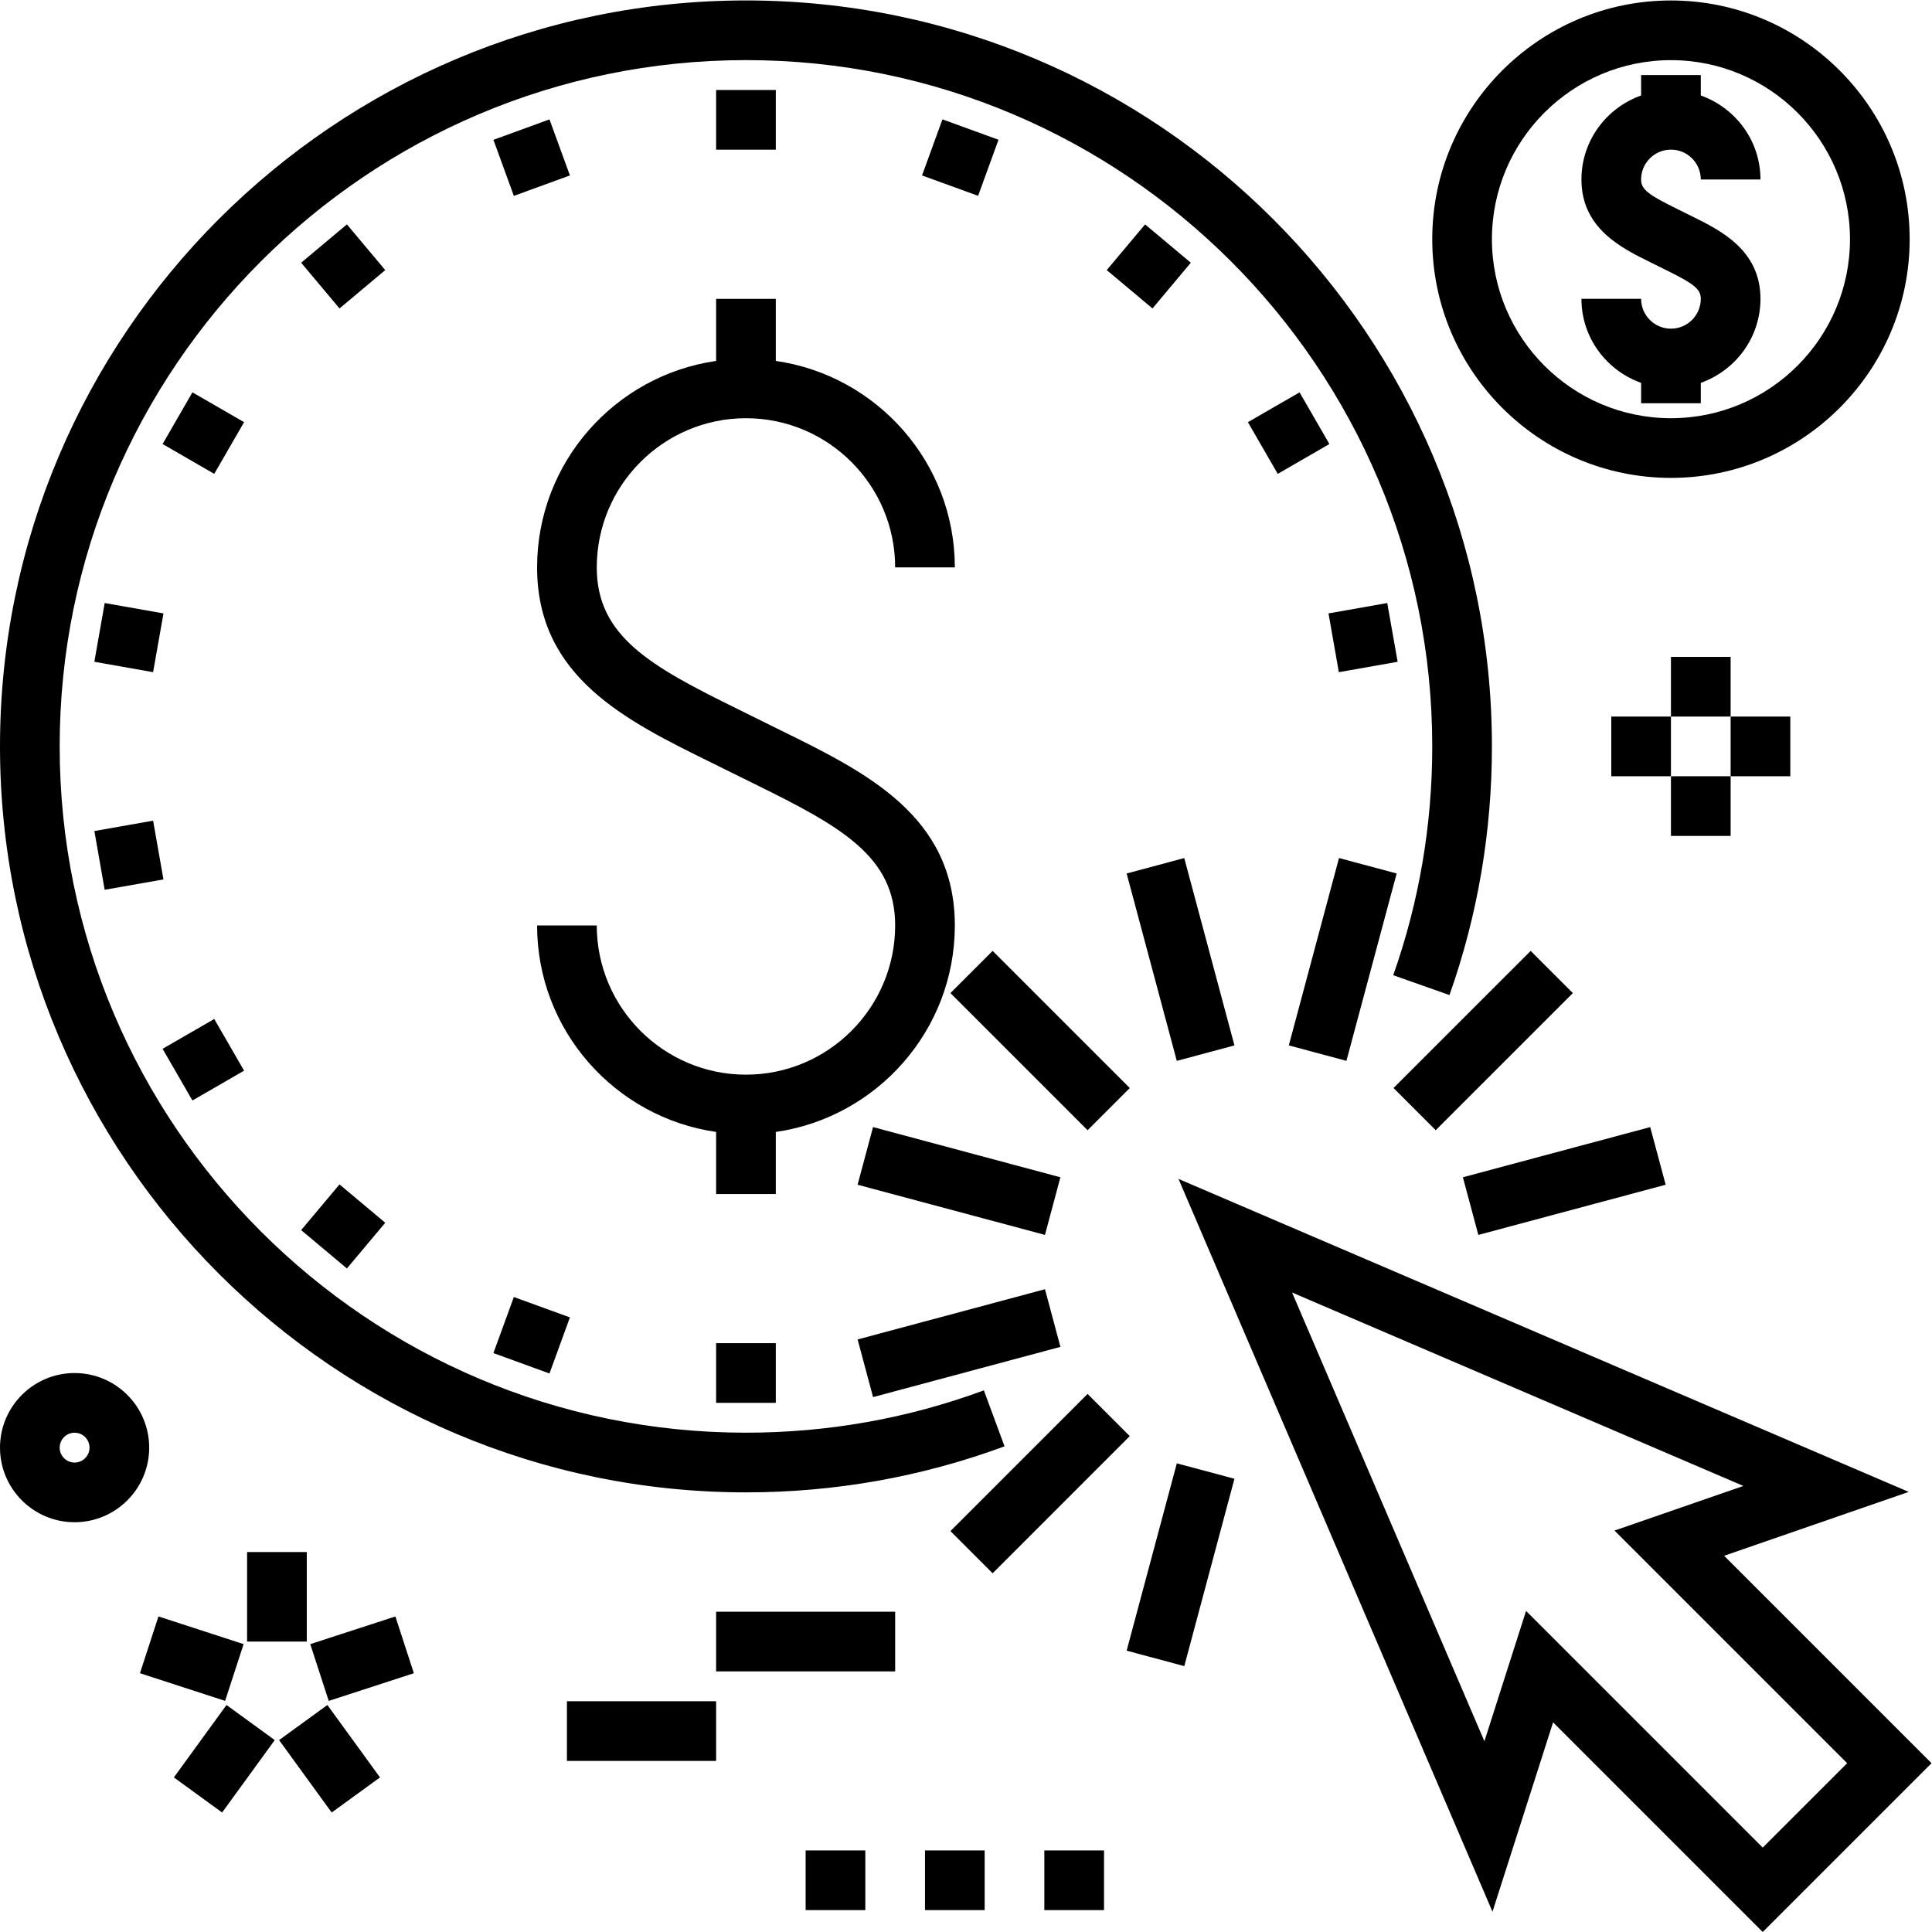 <?xml version="1.0" encoding="UTF-8" standalone="no"?>
<svg xmlns:dc="http://purl.org/dc/elements/1.1/" xmlns:cc="http://creativecommons.org/ns#" xmlns:rdf="http://www.w3.org/1999/02/22-rdf-syntax-ns#" xmlns:svg="http://www.w3.org/2000/svg" xmlns="http://www.w3.org/2000/svg" viewBox="0 0 86.31 86.309" height="86.309" width="86.31" xml:space="preserve" id="svg2" version="1.1"><defs id="defs6"><clipPath id="clipPath18" clipPathUnits="userSpaceOnUse"><path id="path16" d="M 0,64.732 H 64.733 V 0 H 0 Z"/></clipPath></defs><g transform="matrix(1.333,0,0,-1.333,0,86.309)" id="g10"><g id="g12"><g clip-path="url(#clipPath18)" id="g14"><g transform="translate(2.5,15.732)" id="g20"><path id="path22" d="M 0,0 C -0.275,0 -0.5,0.225 -0.5,0.5 -0.5,0.776 -0.275,1 0,1 0.275,1 0.5,0.776 0.5,0.5 0.5,0.225 0.275,0 0,0 M 0,3 C -1.379,3 -2.5,1.879 -2.5,0.5 -2.5,-0.879 -1.379,-2 0,-2 1.379,-2 2.5,-0.879 2.5,0.5 2.5,1.879 1.379,3 0,3"/></g><g transform="translate(8.164,9.647)" id="g24"><path id="path26" d="m 0,0 -2.854,0.928 -0.619,-1.903 2.854,-0.927 z"/></g><g transform="translate(5.827,5.18)" id="g28"><path id="path30" d="M 0,0 1.617,-1.176 3.381,1.251 1.764,2.427 Z"/></g><g transform="translate(9.353,6.431)" id="g32"><path id="path34" d="M 0,0 1.763,-2.427 3.382,-1.251 1.619,1.176 Z"/></g><g transform="translate(13.87,8.672)" id="g36"><path id="path38" d="M 0,0 -0.619,1.902 -3.472,0.975 -2.853,-0.928 Z"/></g><path id="path40" d="m 10.281,12.733 h -2 v -3 h 2 z"/><path id="path42" d="m 54,38.733 h 2 v 2 h -2 z"/><path id="path44" d="m 58,38.733 h 2 v 2 h -2 z"/><path id="path46" d="m 58,42.733 h -2 v -2 h 2 z"/><path id="path48" d="m 56,36.733 h 2 v 2 h -2 z"/><path id="path50" d="m 27,0.733 h 2 v 2 h -2 z"/><path id="path52" d="m 31,0.733 h 2 v 2 h -2 z"/><path id="path54" d="m 35,0.733 h 2 v 2 h -2 z"/><path id="path56" d="m 19,5.733 h 5 v 2 h -5 z"/><path id="path58" d="m 24,8.733 h 6 v 2 h -6 z"/><g transform="translate(56,53.733)" id="g60"><path id="path62" d="m 0,0 c -0.552,0 -1,0.448 -1,1 h -2 c 0,-1.302 0.838,-2.402 2,-2.816 V -2.5 h 2 v 0.684 C 2.161,-1.402 3,-0.302 3,1 3,2.638 1.659,3.297 0.681,3.778 L 0.201,4.016 C -0.787,4.501 -1,4.676 -1,5 -1,5.551 -0.552,6 0,6 0.552,6 1,5.551 1,5 H 3 C 3,6.301 2.161,7.401 1,7.815 V 8.5 H -1 V 7.815 C -2.162,7.401 -3,6.301 -3,5 -3,3.361 -1.659,2.702 -0.681,2.221 l 0.48,-0.238 C 0.787,1.498 1,1.323 1,1 1,0.448 0.552,0 0,0"/></g><g transform="translate(56,62.732)" id="g64"><path id="path66" d="m 0,0 c 3.309,0 6,-2.692 6,-6 0,-3.308 -2.691,-6 -6,-6 -3.309,0 -6,2.692 -6,6 0,3.308 2.691,6 6,6 m 0,-14 c 4.411,0 8,3.589 8,8 0,4.411 -3.589,8 -8,8 -4.411,0 -8,-3.589 -8,-8 0,-4.411 3.589,-8 8,-8"/></g><g transform="translate(26,26.812)" id="g68"><path id="path70" d="m 0,0 c 3.386,0.488 6,3.401 6,6.92 0,3.671 -2.969,5.131 -5.84,6.542 l -1.438,0.711 C -4.206,15.613 -6,16.612 -6,18.92 c 0,2.757 2.243,5 5,5 2.757,0 5,-2.243 5,-5 h 2 c 0,3.519 -2.614,6.433 -6,6.92 v 2.08 h -2 v -2.08 c -3.387,-0.487 -6,-3.401 -6,-6.92 0,-3.67 2.969,-5.13 5.84,-6.542 l 1.438,-0.711 C 2.206,10.228 4,9.229 4,6.92 c 0,-2.756 -2.243,-5 -5,-5 -2.757,0 -5,2.244 -5,5 H -8 C -8,3.401 -5.387,0.488 -2,0 v -2.08 h 2 z"/></g><g transform="translate(32.973,18.151)" id="g72"><path id="path74" d="m 0,0 c -2.546,-0.94 -5.229,-1.418 -7.973,-1.418 -12.682,0 -23,10.317 -23,23 0,12.682 10.318,23 23,23 12.683,0 23,-10.318 23,-23 0,-2.633 -0.44,-5.212 -1.307,-7.668 l 1.884,-0.666 c 0.945,2.67 1.423,5.474 1.423,8.334 0,13.785 -11.215,25 -25,25 -13.785,0 -25,-11.215 -25,-25 0,-13.785 11.215,-25 25,-25 2.982,0 5.898,0.519 8.666,1.543 z"/></g><path id="path76" d="m 26,61.732 h -2 v -2 h 2 z"/><path id="path78" d="m 24,17.733 h 2 v 2 h -2 z"/><g transform="translate(19.1,58.868)" id="g80"><path id="path82" d="M 0,0 -0.685,1.879 -2.563,1.194 -1.879,-0.685 Z"/></g><g transform="translate(11.626,57.228)" id="g84"><path id="path86" d="m 0,0 -1.533,-1.285 1.285,-1.532 1.533,1.285 z"/></g><g transform="translate(6.449,51.599)" id="g88"><path id="path90" d="m 0,0 -1,-1.732 1.731,-1 1,1.732 z"/></g><g transform="translate(5.479,44.19)" id="g92"><path id="path94" d="m 0,0 -1.97,0.348 -0.347,-1.969 1.969,-0.348 z"/></g><g transform="translate(5.478,35.275)" id="g96"><path id="path98" d="M 0,0 -0.347,1.969 -2.315,1.622 -1.97,-0.347 Z"/></g><g transform="translate(46.84,42.569)" id="g100"><path id="path102" d="M 0,0 -0.348,1.969 -2.317,1.621 -1.97,-0.348 Z"/></g><g transform="translate(8.18,28.866)" id="g104"><path id="path106" d="m 0,0 -1,1.732 -1.731,-1 1,-1.732 z"/></g><g transform="translate(41.822,50.599)" id="g108"><path id="path110" d="m 0,0 1,-1.732 1.731,1 -1,1.732 z"/></g><g transform="translate(10.093,23.522)" id="g112"><path id="path114" d="M 0,0 1.533,-1.285 2.818,0.247 1.285,1.532 Z"/></g><g transform="translate(39.909,55.943)" id="g116"><path id="path118" d="m 0,0 -1.533,1.285 -1.285,-1.532 1.533,-1.285 z"/></g><g transform="translate(18.415,18.717)" id="g120"><path id="path122" d="M 0,0 0.685,1.88 -1.194,2.563 -1.879,0.684 Z"/></g><g transform="translate(33.464,60.064)" id="g124"><path id="path126" d="m 0,0 -1.879,0.684 -0.684,-1.88 1.879,-0.683 z"/></g><g transform="translate(51.144,10.76)" id="g128"><path id="path130" d="M 0,0 -1.396,-4.368 -7.842,10.671 7.283,4.188 2.964,2.693 10.761,-5.104 7.932,-7.932 Z m 6.638,1.848 6.186,2.141 -24.472,10.489 10.523,-24.559 2.031,6.347 7.026,-7.026 5.657,5.656 z"/></g><g transform="translate(37.863,28.284)" id="g132"><path id="path134" d="M 0,0 -4.596,4.596 -6.01,3.182 -1.414,-1.414 Z"/></g><g transform="translate(29.259,26.975)" id="g136"><path id="path138" d="m 0,0 -0.518,-1.932 6.28,-1.681 0.517,1.931 z"/></g><g transform="translate(28.742,19.858)" id="g140"><path id="path142" d="M 0,0 0.518,-1.932 6.797,-0.249 6.279,1.683 Z"/></g><g transform="translate(55.823,25.043)" id="g144"><path id="path146" d="M 0,0 -0.518,1.932 -6.796,0.25 -6.278,-1.682 Z"/></g><g transform="translate(36.449,18.032)" id="g148"><path id="path150" d="m 0,0 -4.596,-4.597 1.414,-1.414 4.596,4.597 z"/></g><g transform="translate(46.702,28.284)" id="g152"><path id="path154" d="M 0,0 1.414,-1.414 6.011,3.182 4.597,4.596 Z"/></g><g transform="translate(37.758,9.428)" id="g156"><path id="path158" d="M 0,0 1.932,-0.518 3.613,5.761 1.682,6.278 Z"/></g><g transform="translate(46.807,35.474)" id="g160"><path id="path162" d="m 0,0 -1.932,0.518 -1.682,-6.28 1.931,-0.517 z"/></g><g transform="translate(41.371,29.712)" id="g164"><path id="path166" d="m 0,0 -1.682,6.279 -1.931,-0.517 1.681,-6.28 z"/></g></g></g></g></svg>